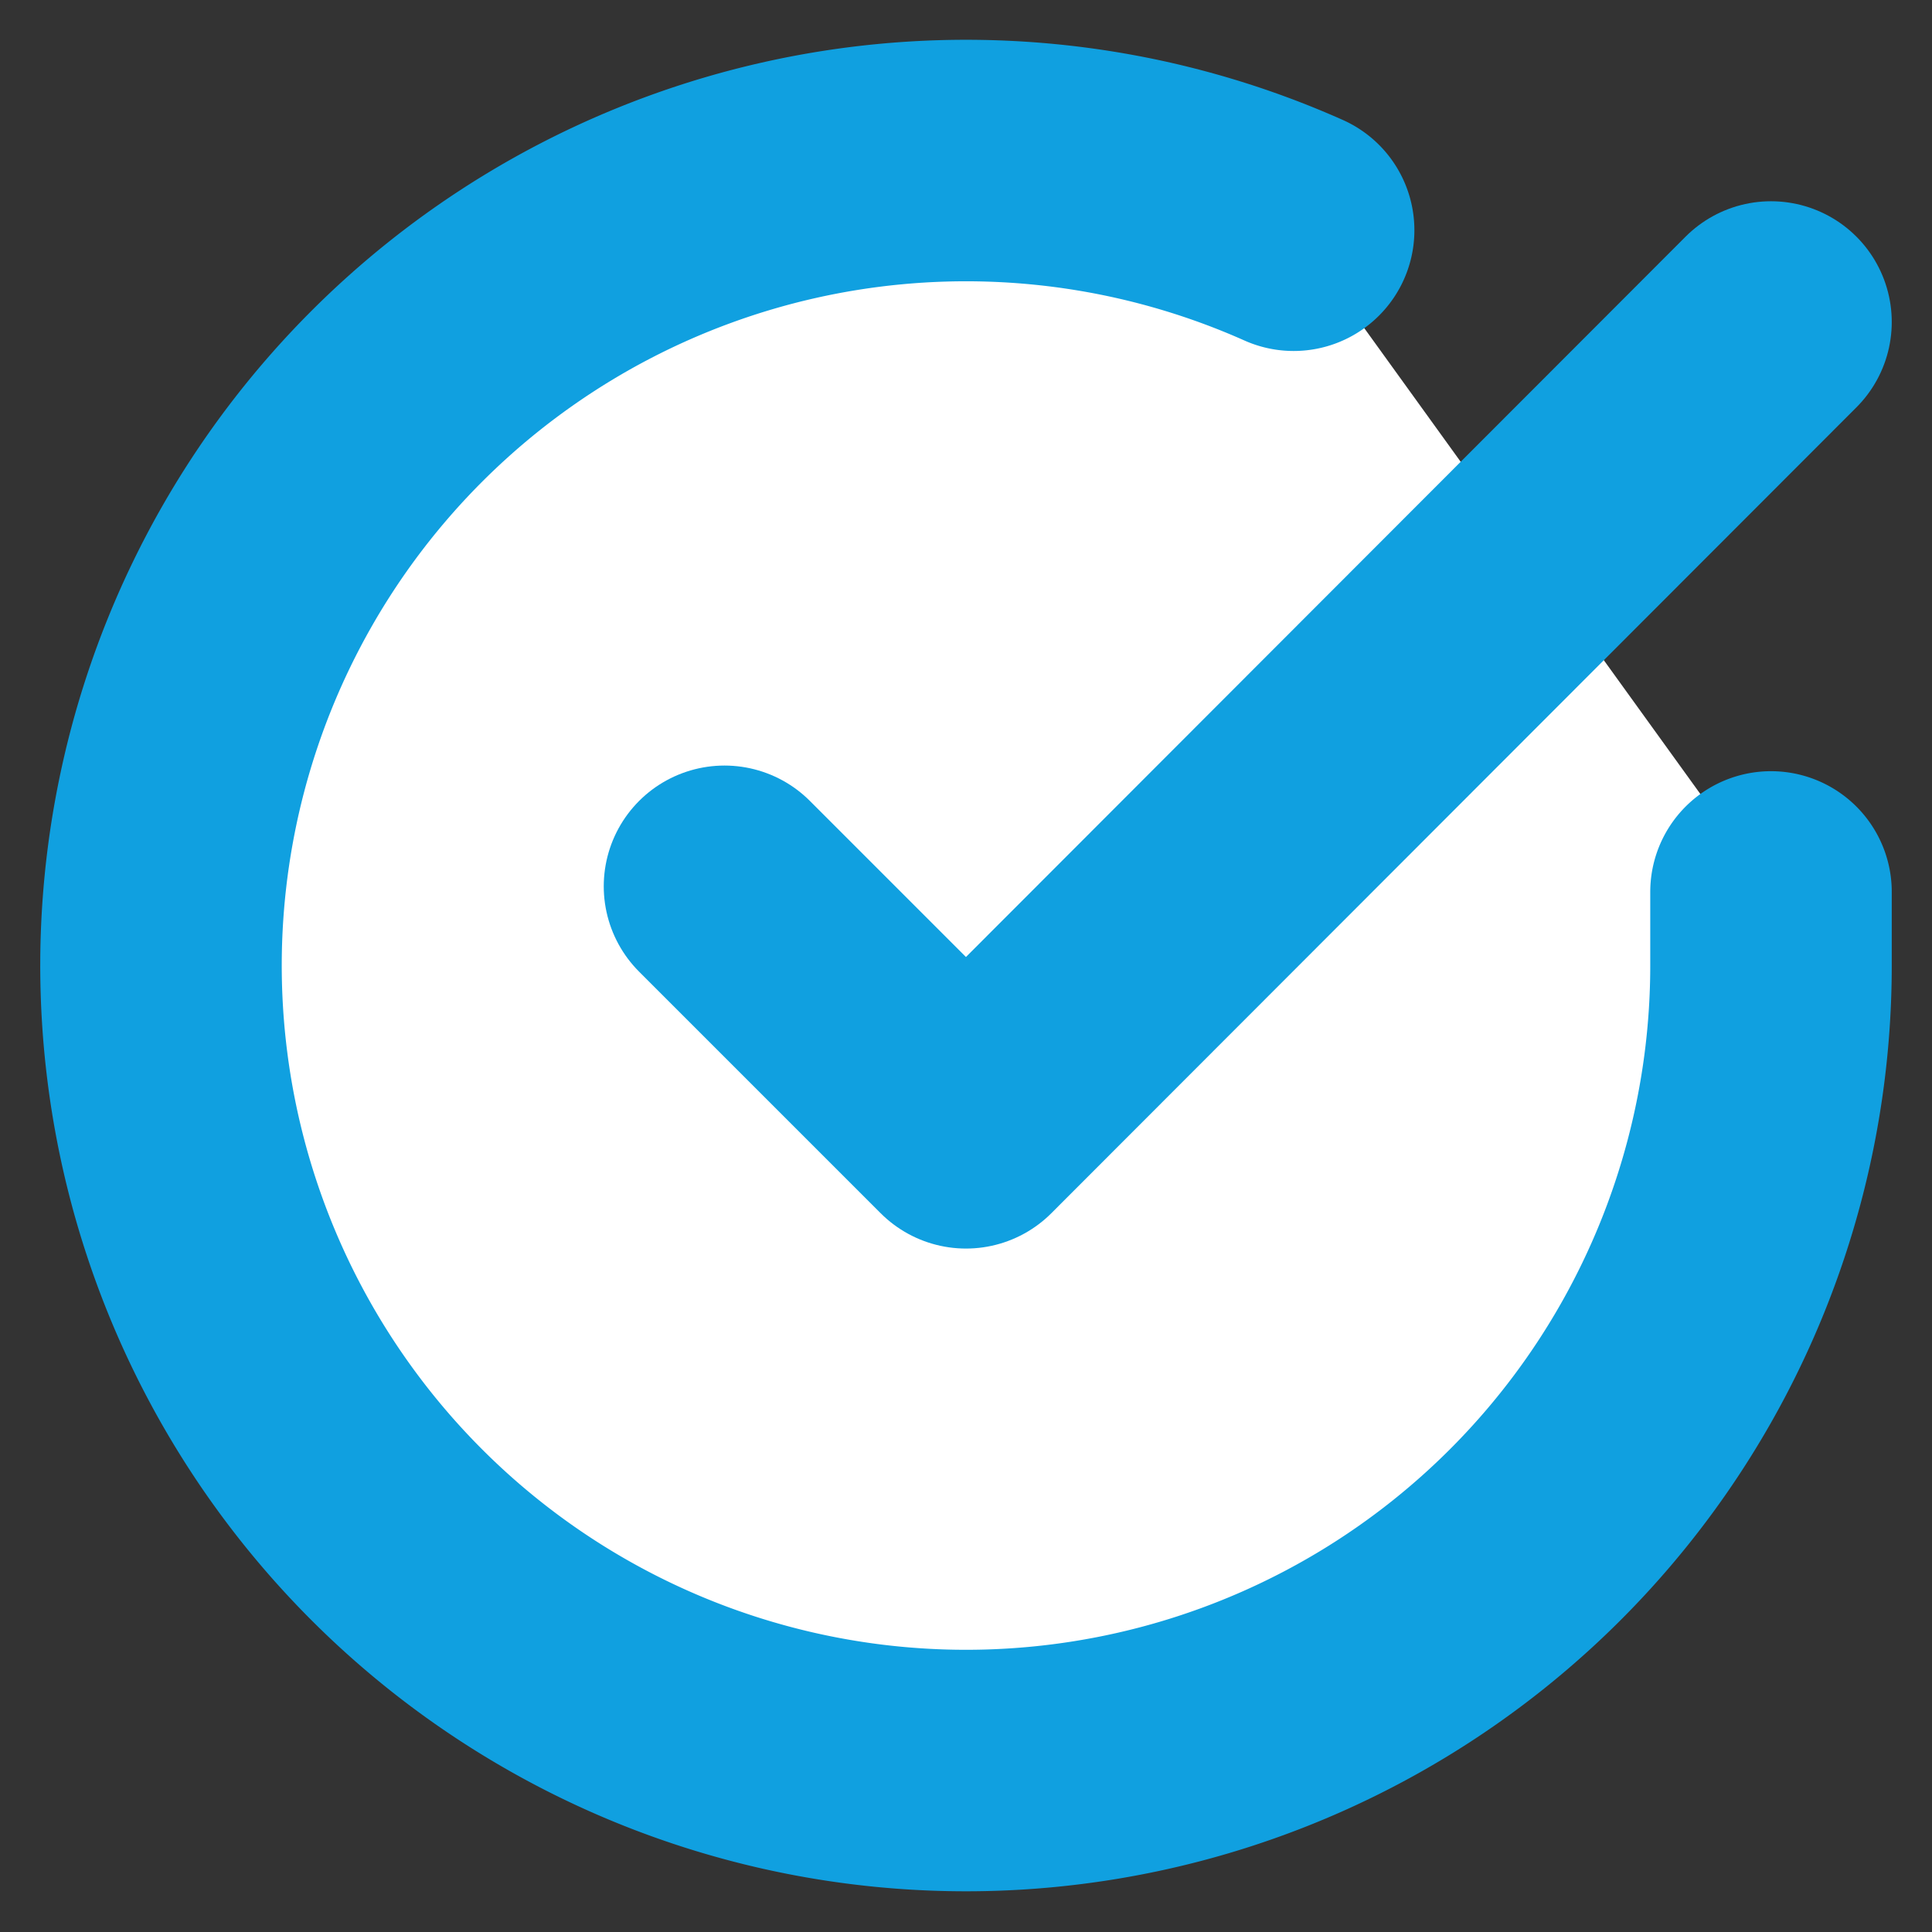 <svg xmlns="http://www.w3.org/2000/svg" width="36" height="36" viewBox="0 0 24 24" fill="white" stroke="#10a0e0" stroke-width="3" stroke-linecap="round" stroke-linejoin="round">
  <rect x="0" y="0" width="24" height="24" fill="#333333" stroke="none"/>
  <path d="M22 11.08V12a10 10 0 1 1-5.93-9.14" />
  <polyline points="22 4 12 14.01 9 11.01" />
</svg>

